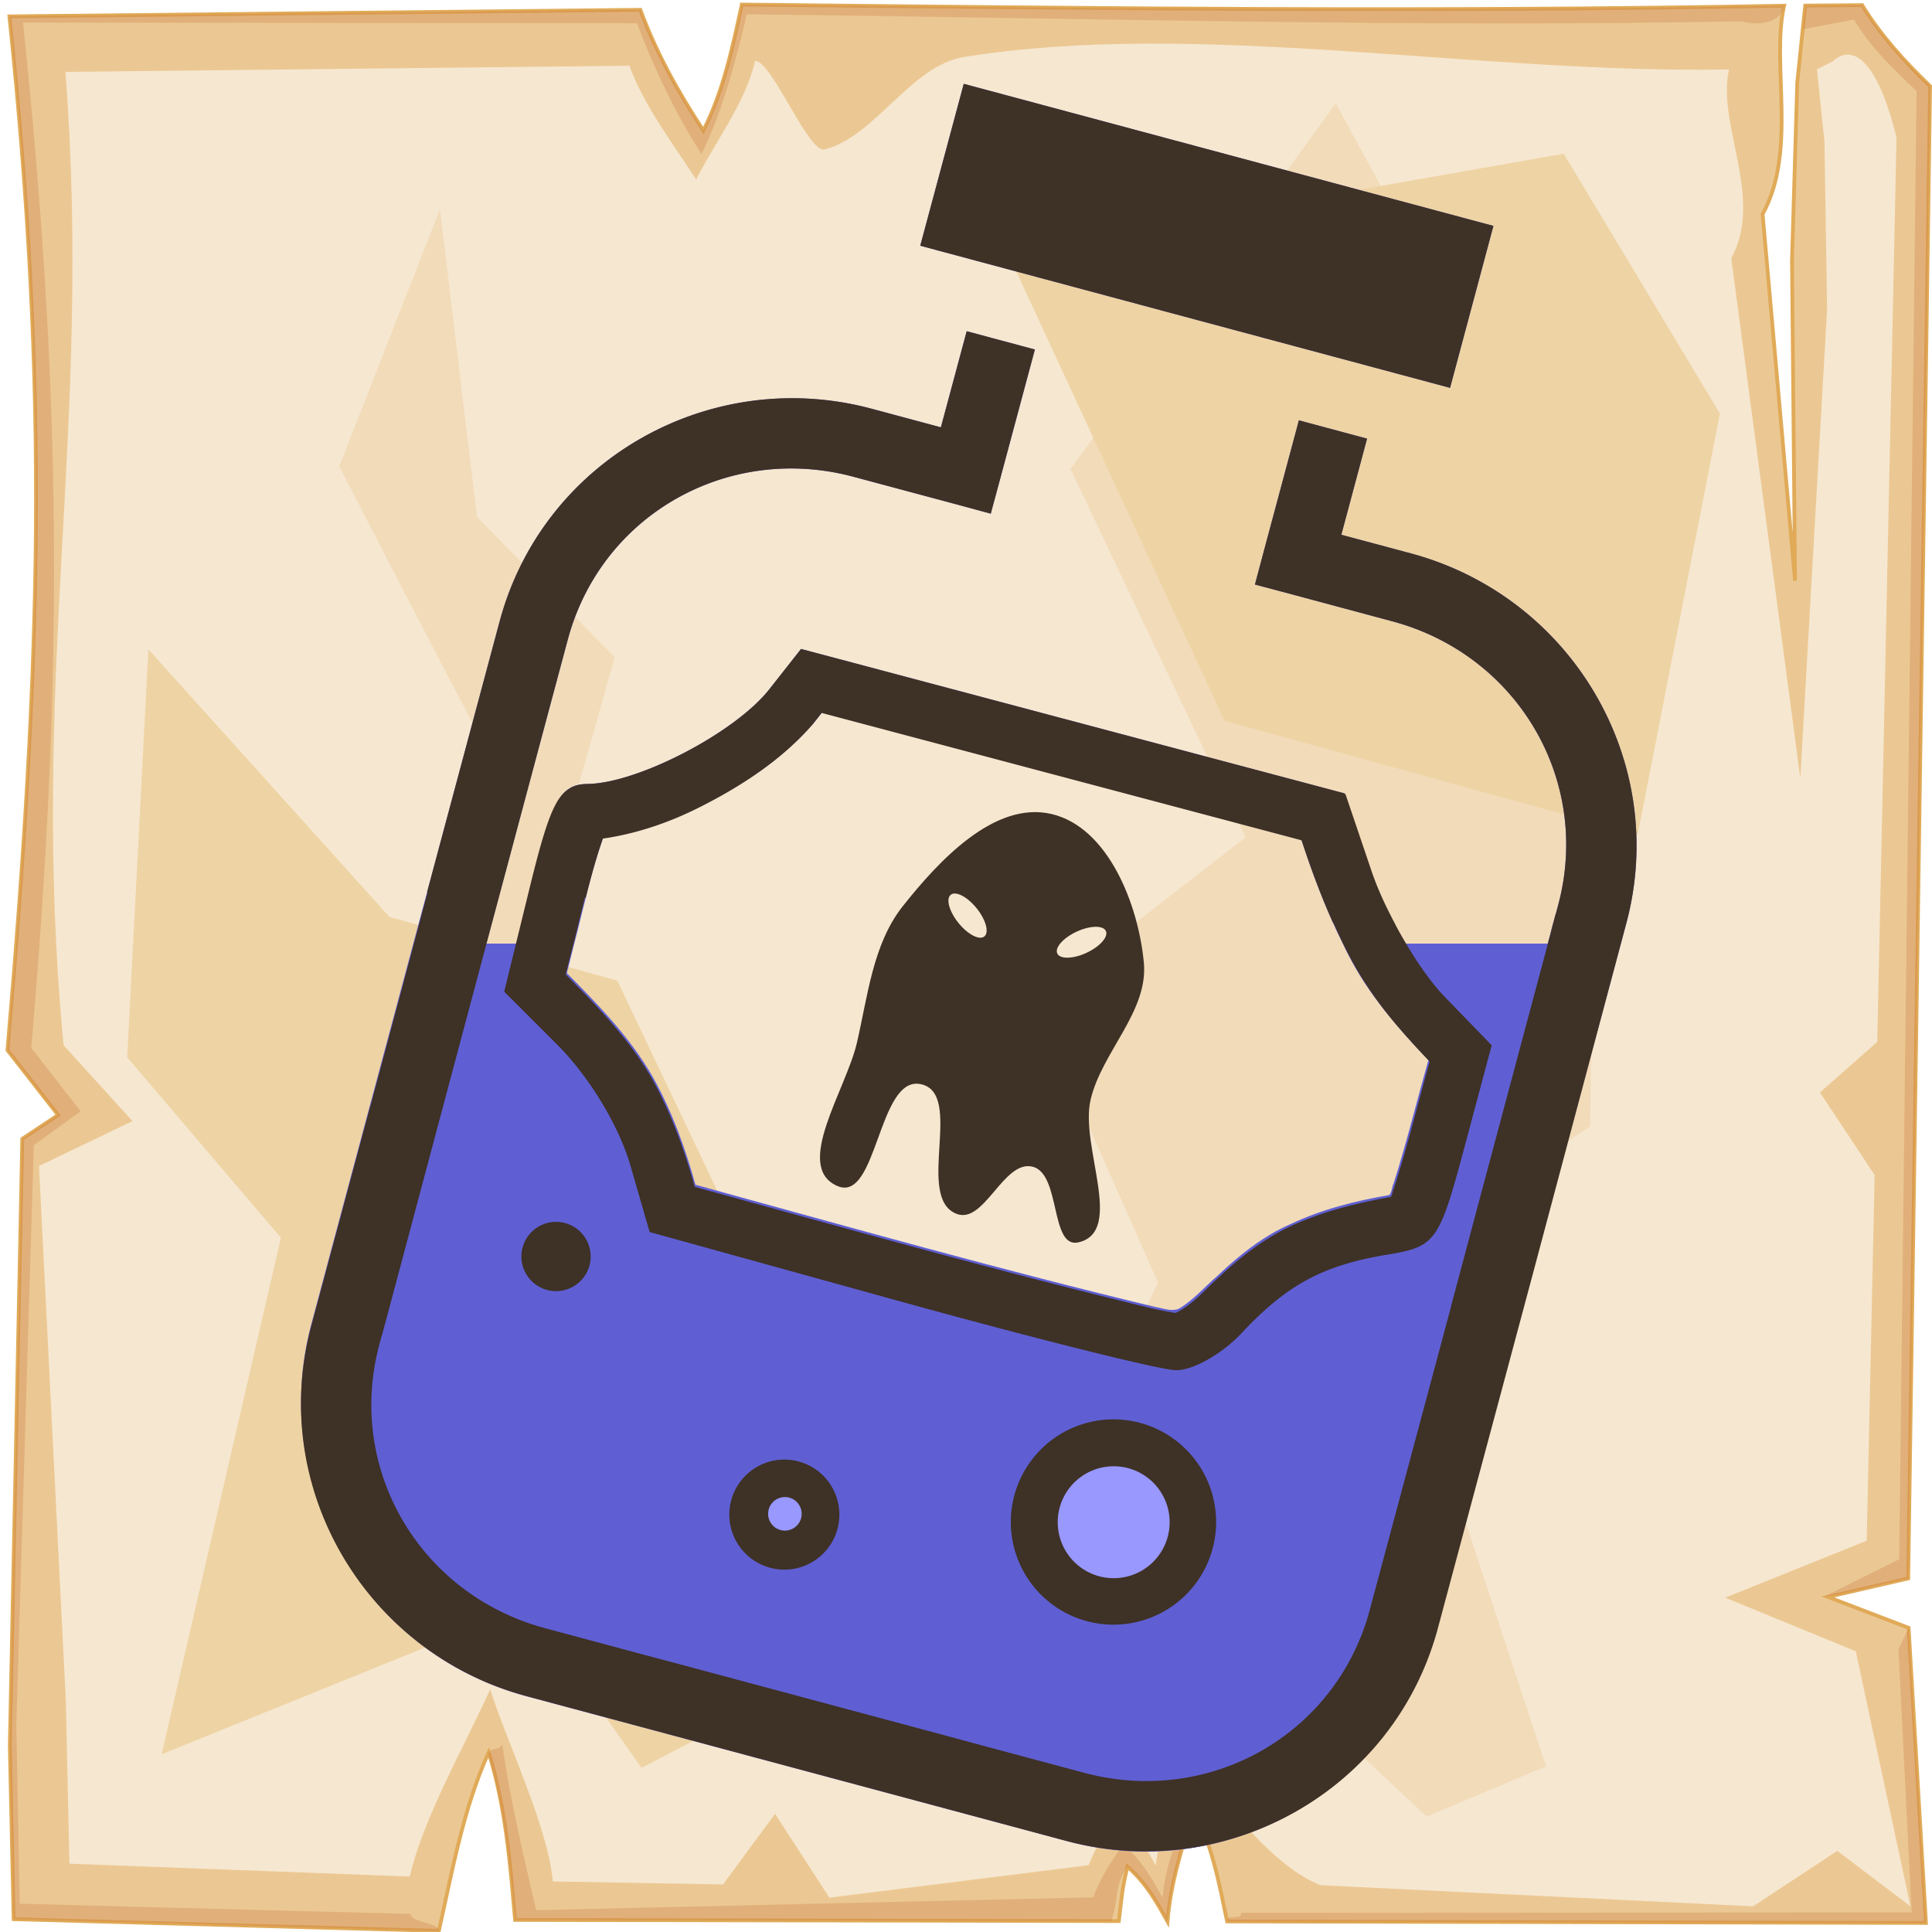 <?xml version="1.0" encoding="UTF-8" standalone="no"?>
<svg
   viewBox="0 0 512 512"
   style="height: 512px; width: 512px;"
   version="1.1"
   id="svg12"
   sodipodi:docname="wrath-potion--night.svg"
   inkscape:version="1.3.2 (091e20e, 2023-11-25)"
   xmlns:inkscape="http://www.inkscape.org/namespaces/inkscape"
   xmlns:sodipodi="http://sodipodi.sourceforge.net/DTD/sodipodi-0.dtd"
   xmlns="http://www.w3.org/2000/svg"
   xmlns:svg="http://www.w3.org/2000/svg">
  <path
     id="path31"
     style="fill:#3e3126;fill-opacity:1"
     d="M 255.406 22.217 L 243.875 65.123 L 307.734 82.25 L 307.734 82.254 L 384.281 102.785 L 395.77 59.867 L 357.74 49.67 L 255.406 22.217 z M 256.189 87.777 L 256.186 87.779 L 249.342 113.248 L 230.967 108.312 C 188.187 96.849 143.895 121.809 132.406 164.688 L 126.754 185.783 L 113.17 236.473 L 113.305 236.477 L 108.949 252.895 L 98.176 293.105 L 98.146 293.102 L 82.5 351.387 C 70.99 394.259 96.849 438.036 139.623 449.518 L 158.002 454.439 L 176.076 459.287 L 246.053 478.059 L 264.127 482.906 L 282.502 487.842 C 325.281 499.305 369.574 474.345 381.062 431.467 L 406.486 336.594 L 430.969 244.768 C 442.479 201.895 416.62 158.119 373.846 146.637 L 355.467 141.715 L 362.285 116.242 L 362.285 116.238 L 344.221 111.393 L 334.98 145.865 L 332.574 154.904 L 341.586 157.299 L 368.988 164.654 C 402.191 173.567 421.808 206.792 412.922 239.893 L 412.326 242.115 L 412.297 242.105 L 411.125 246.461 L 411.168 246.463 L 388.447 331.52 L 384.557 346.09 L 384.594 346.09 L 373.797 386.371 L 363 426.652 C 354.13 459.757 320.519 478.707 287.312 469.809 L 259.906 462.465 L 250.906 460.027 L 180.895 441.246 L 171.883 438.852 L 144.48 431.496 C 111.278 422.584 91.661 389.357 100.547 356.258 L 101.143 354.035 L 101.172 354.045 L 103.312 346.09 L 126.83 257.924 L 145.021 189.82 L 145.131 189.41 L 150.469 169.498 C 159.339 136.393 192.95 117.443 226.156 126.342 L 253.562 133.686 L 262.562 136.123 L 265.002 127.092 L 274.252 92.623 L 256.189 87.777 z M 212.285 171.977 L 203.889 182.652 L 203.883 182.658 C 194.801 194.197 168.977 207.625 155.6 207.762 C 153.682 207.781 152.134 208.159 150.76 209.082 C 146.913 211.403 144.571 218.106 140.324 235.438 L 133.619 262.803 L 147.773 276.957 C 156.125 285.308 164.027 298.367 167.047 308.809 L 172.164 326.506 L 237.812 344.672 C 273.919 354.663 307.086 362.965 311.52 363.117 C 315.953 363.27 323.817 358.865 328.994 353.33 C 340.997 340.498 350.545 335.34 367.512 332.52 C 380.562 330.35 381.355 329.243 388.199 303.641 L 395.314 277.016 L 382.857 264.162 C 378.684 259.856 373.829 252.613 369.805 245.076 L 369.83 245.076 C 368.812 243.192 367.887 241.307 366.975 239.43 C 365.598 236.478 364.396 233.577 363.488 230.895 L 356.578 210.482 L 356.375 210.428 L 356.314 210.252 L 284.301 191.113 L 212.285 171.977 z M 217.75 188.936 C 260.145 200.185 302.54 211.435 344.936 222.684 C 347.361 230.088 350.063 237.414 353.258 244.521 L 353.348 244.525 C 355.993 250.463 358.907 256.3 362.564 261.682 C 367.283 268.791 373.008 275.151 378.877 281.324 C 375.732 292.495 373.003 303.782 369.434 314.822 C 369.024 315.567 369.088 316.499 368.582 317.189 C 360.933 318.626 353.287 320.346 346.049 323.258 C 337.425 326.48 329.893 332.033 323.229 338.289 C 319.427 341.623 316.147 345.8 311.496 347.947 C 309.703 347.653 307.869 347.279 306.119 346.941 C 265.198 337.1 224.689 325.676 184.111 314.531 C 181.354 304.601 177.794 294.833 172.75 285.818 C 166.757 275.406 158.334 266.71 149.916 258.248 L 150.943 254.141 C 152.378 248.74 153.648 243.292 155.021 237.875 L 155.234 237.883 C 156.557 232.613 157.967 227.368 159.768 222.236 C 168.341 221.002 176.648 218.227 184.412 214.418 C 195.885 208.725 206.937 201.655 215.4 191.916 C 215.443 191.863 215.485 191.809 215.527 191.756 C 216.268 190.816 217.009 189.876 217.75 188.936 z M 274.41 215.217 C 260.843 215.138 247.898 229.213 239.199 240.215 C 231.301 250.204 229.966 264.041 227.068 276.441 C 224.171 288.842 210.219 309.202 221.891 314.295 C 232.552 318.947 232.645 284.899 244.023 287.314 C 255.644 289.782 242.418 317.344 253.48 321.676 C 260.834 324.555 265.925 307.343 273.607 309.174 C 281.223 310.988 278.206 331.03 285.826 329.232 C 298.109 326.335 286.157 303.801 289.002 291.506 C 291.933 278.839 304.336 268.098 303.135 255.152 C 301.705 239.743 293.707 219.236 278.637 215.715 C 277.224 215.385 275.814 215.225 274.41 215.217 z M 253.219 236.795 C 253.39 236.809 253.571 236.841 253.76 236.889 C 255.3 237.275 257.228 238.727 258.818 240.701 C 261.277 243.753 262.192 247.097 260.859 248.168 C 259.528 249.238 256.457 247.634 254 244.584 C 251.542 241.534 250.63 238.192 251.959 237.119 C 252.276 236.863 252.705 236.753 253.219 236.795 z M 290.252 245.611 C 290.729 245.6 291.169 245.635 291.557 245.719 C 292.319 245.884 292.84 246.232 293.068 246.725 C 293.785 248.276 291.484 250.866 287.93 252.512 C 284.376 254.157 280.911 254.235 280.191 252.686 C 279.472 251.135 281.773 248.541 285.33 246.895 C 287.055 246.096 288.822 245.645 290.252 245.611 z M 147.355 323.809 A 9.178 9.178 0 0 0 138.178 332.986 A 9.178 9.178 0 0 0 147.355 342.164 A 9.178 9.178 0 0 0 156.533 332.986 A 9.178 9.178 0 0 0 147.355 323.809 z M 295.082 376.146 A 27.204 27.204 0 0 0 267.877 403.352 A 27.204 27.204 0 0 0 295.082 430.555 A 27.204 27.204 0 0 0 322.285 403.352 A 27.204 27.204 0 0 0 295.082 376.146 z M 207.859 386.805 A 14.584 14.584 0 0 0 193.277 401.387 A 14.584 14.584 0 0 0 207.859 415.971 A 14.584 14.584 0 0 0 222.443 401.387 A 14.584 14.584 0 0 0 207.859 386.805 z " />
  <sodipodi:namedview
     id="namedview12"
     pagecolor="#505050"
     bordercolor="#ffffff"
     borderopacity="1"
     inkscape:showpageshadow="0"
     inkscape:pageopacity="0"
     inkscape:pagecheckerboard="1"
     inkscape:deskcolor="#d1d1d1"
     inkscape:zoom="0.39892382"
     inkscape:cx="353.45094"
     inkscape:cy="738.23618"
     inkscape:window-width="1728"
     inkscape:window-height="1051"
     inkscape:window-x="0"
     inkscape:window-y="38"
     inkscape:window-maximized="1"
     inkscape:current-layer="svg12" />
  <defs
     id="defs2">
    <radialGradient
       id="lorc-heart-bottle-gradient-0">
      <stop
         offset="0%"
         stop-color="#830000"
         stop-opacity="1"
         id="stop1" />
      <stop
         offset="100%"
         stop-color="#000"
         stop-opacity="1"
         id="stop2" />
    </radialGradient>
  </defs>
  <path
     d="M0 0h512v512H0z"
     fill="url(#pattern)"
     id="path2" />
  <svg
     version="1.1"
     id="svg11">
    <defs
       id="defs6">
      <filter
         id="b"
         x="-0.023"
         width="1.047"
         y="-0.023"
         height="1.047"
         color-interpolation-filters="sRGB">
        <feGaussianBlur
           stdDeviation="4.823"
           id="feGaussianBlur2" />
      </filter>
      <filter
         id="a"
         x="-0.012"
         width="1.024"
         y="-0.012"
         height="1.024"
         color-interpolation-filters="sRGB">
        <feGaussianBlur
           stdDeviation="2.55"
           id="feGaussianBlur3" />
      </filter>
      <filter
         id="c"
         x="-0.112"
         width="1.225"
         y="-0.083"
         height="1.165"
         color-interpolation-filters="sRGB">
        <feGaussianBlur
           stdDeviation="15.63"
           id="feGaussianBlur4" />
      </filter>
      <filter
         id="e"
         x="-0.238"
         width="1.475"
         y="-0.249"
         height="1.497"
         color-interpolation-filters="sRGB">
        <feGaussianBlur
           stdDeviation="18.7"
           id="feGaussianBlur5" />
      </filter>
      <filter
         id="d"
         x="-0.213"
         width="1.426"
         y="-0.151"
         height="1.303"
         color-interpolation-filters="sRGB">
        <feGaussianBlur
           stdDeviation="18.7"
           id="feGaussianBlur6" />
      </filter>
    </defs>
    <path
       d="M196.6 1.207c-2.5 11.323-4.8 22.703-10.2 33.383-7-10.68-12.6-20.91-16.7-31.988L2.494 4.338C13 104.9 10.86 175.3 1.979 278.3L15.4 295.5l-9.494 6.3L2.6 462.7l1.019 45.9 112.681 3.1c3.6-16.1 6.5-32.5 13.2-47.3 4.5 14.4 5.7 29.4 7 44.4l160 .3c.8-6.1.7-8.1 2.3-14.4 5.1 4.5 7.8 9.5 10.6 14.5.8-10.1 3.9-19.8 7-29.5 4.8 9.2 6.7 19.4 8.8 29.5l185.2.4-4.6-78.2-21.4-8.2 21.3-4.9 5.8-395.47c-7-6.73-13.3-13.744-18-21.465l-15.1.114-2.1 20.321-1.4 47.23.8 84.87-8.6-97.14c9.3-16.86 2.2-39.69 5.7-55.239-92.1 1.696-184.1.685-276.2-.314z"
       overflow="visible"
       color="#000"
       fill="#ebc893"
       fill-rule="evenodd"
       stroke="#e0aa58"
       enable-background="accumulate"
       id="path6" />
    <path
       d="M196.6 1.203c-2.5 11.327-4.8 22.707-10.2 33.387-7-10.68-12.6-20.91-16.7-31.99L2.494 4.336C13 104.9 10.86 175.3 1.979 278.3L15.4 295.5l-9.494 6.3L2.6 462.7l1.019 45.9 112.681 3.1c.5-2.1-7.9-2.3-7.4-4.5L5.244 504.5l-.914-47.3 4.63-153.7 12.42-9-13.093-16.8C16.95 177.3 16.36 104 6.113 5.992l162.687.164c4 10.804 10.3 24.254 17.1 34.664 5.3-10.41 9.5-25.97 12-37.02 89.8.974 173.8 3.521 263.6 1.867 4.6 1.226 10.6.431 11.3-4.149-92.1 1.696-184.1.684-276.2-.315zm296.9.158l-15.1.116-.6 6.277 13.5-2.557c4.6 7.533 9.7 12.383 16.6 18.943l-4.6 389.06-19.9 9.9 4.1-.6 18.2-4.2 5.8-395.47c-7-6.73-13.3-13.748-18-21.469zm9.6 435.739l3.5 69.7-177.7.1c.4 2.1-4.1.2-3.7 2.3l185.2.4-4.6-78.2zm-370 25.1c-1 2.2-2.9.4-3.7 2.6 4.2 14 5.8 29.5 7.1 44l158 .3c1.9-5 .8-9.7 4.3-14.4 5.1 4.5 7.8 9.5 10.6 14.5.8-10.1 3.9-19.8 7-29.5 1.8 3.4 3.2 7 4.3 10.6-1.4-5.6-2.4-8.3-5.1-13.4-3 9.4-6.7 16.2-7.5 26-2.7-4.9-5.4-9.7-10.4-14.1-3.4 4.6-6.2 9.1-8 14l-147.6 3.4c-3.4-14.6-7.1-30.3-9-44z"
       overflow="visible"
       color="#000"
       opacity=".527"
       fill="#c87137"
       fill-rule="evenodd"
       filter="url(#a)"
       enable-background="accumulate"
       id="path7" />
    <path
       d="M200.1 16.1c-2.3 10.67-10.5 21.38-15.6 31.44-6.6-10.06-13.9-19.69-17.7-30.12L17.34 19.05C24.61 113.6 7.605 179.3 16.85 277l18.26 20.1L10.34 309l7.1 141.6.96 43.3 90.2 3.4c3.4-15.2 15-35.6 21.3-49.6 4.3 13.6 15.4 36.7 16.6 50.9l45.1.8 13.8-18.7 14.4 22.2 68.7-8.6c1.8-4.7 4.5-9.1 7.8-13.5 4.8 4.2 7.4 8.9 10 13.6.8-9.5 7.7-19.6 10.6-28.7 4.5 8.6 19.9 28.9 33.1 33.9l114.6 5.6 22.3-14.7 19.4 14.7-14.5-67.6-34.6-14.2 37.5-15.1 2.1-96.9-14.5-21.9 15.2-13.4 5.1-239.63c-5.2-21.09-11.8-24.89-16.9-20.22l-4.2 2.11 2 19.14.7 44.47-7.1 124.23-18.3-137.78c8.8-15.88-3.9-35.38-.6-50.02-67.1 1.24-140.4-13.332-202.8-3.28-14 2.25-23.7 21.31-36.9 24.48-4.3 1.03-13.9-23.45-18.4-23.5z"
       overflow="visible"
       enable-background="accumulate"
       filter="url(#b)"
       fill-rule="evenodd"
       fill="#f6e7d0"
       color="#000"
       id="path8" />
    <path
       d="M354 27.39l-70.3 96.91 46.4 97.6-56.2 43.6 33 74.4-30.2 63.2 69.8 48.8 31.6 29.5 31.6-13.3L365.9 335l55.5-36.5 2.1-146.1-56.9-101.83zM116.6 55.48L89.9 123.6s33.7 65.3 35.8 68.8c2.1 3.6-7 118-7 118l42.8 73.8s9.9-82.9 7.1-83.6c-2.8-.7-29.5-42.1-29.5-42.1l23.8-84.3-36.5-37.2z"
       color="#000"
       overflow="visible"
       fill="#f2dbb9"
       fill-rule="evenodd"
       filter="url(#c)"
       enable-background="accumulate"
       id="path9" />
    <path
       d="M39.33 172.1l-5.62 108.1L74.45 328 42.84 464.9l96.96-39.3 30.2 42.9 74.4-38.7-80.8-169.9-60.4-16.9z"
       color="#000"
       overflow="visible"
       fill="#eed3a4"
       fill-rule="evenodd"
       enable-background="accumulate"
       filter="url(#d)"
       id="path10" />
    <path
       d="M266.9 66.72L324.5 191 434 221.2l21.8-111.6-41.4-68.86z"
       color="#000"
       overflow="visible"
       fill="#eed3a4"
       fill-rule="evenodd"
       enable-background="accumulate"
       filter="url(#e)"
       id="path11" />
  </svg>
  <path
     id="path12"
     style="fill:#5f5fd3;fill-opacity:1"
     d="m 255.405,22.217 -11.531,42.906 63.859,17.127 v 0.004 l 76.547,20.531 11.488,-42.918 -38.029,-10.197 z m 0.783,65.561 -0.004,0.002 -6.844,25.469 -18.375,-4.936 c -42.78,-11.464 -87.072,13.496 -98.561,56.375 L 82.53,350.811 c -11.49,42.88 14.12,87.231 57,98.719 l 143.438,38.438 c 42.88,11.49 86.631,-14.376 98.094,-57.156 l 34.23,-127.762 0.029,0.004 15.646,-58.285 c 11.51,-42.873 -14.348,-86.649 -57.123,-98.131 l -18.379,-4.922 6.818,-25.473 v -0.004 l -18.064,-4.846 -9.24,34.473 -2.406,9.039 9.012,2.395 27.402,7.355 c 33.203,8.912 52.82,42.138 43.934,75.238 l -0.596,2.223 -0.029,-0.01 -2.141,7.955 H 372.523 c -3.817,-6.37 -7.28,-13.434 -9.316,-19.449 l -6.893,-20.359 -72.014,-19.139 -72.016,-19.137 -8.396,10.676 c -9.078,11.541 -34.909,24.973 -48.289,25.109 -7.045,0.072 -9.307,4.204 -14.986,27.381 l -3.656,14.918 h -8.082 l 21.594,-80.562 c 8.87,-33.105 42.481,-52.055 75.688,-43.156 l 27.406,7.344 9,2.438 2.439,-9.031 9.25,-34.469 z m -38.334,101.023 127.047,33.787 c 3.067,9.375 6.547,18.64 10.951,27.473 0.479,0.96 0.915,1.94 1.418,2.889 1.335,2.632 2.826,5.168 4.438,7.623 1.612,2.455 3.345,4.831 5.164,7.143 3.637,4.623 7.618,8.991 11.664,13.238 -1.536,5.414 -2.971,10.854 -4.449,16.281 -1.478,5.427 -2.998,10.842 -4.705,16.207 -0.265,0.516 -0.376,1.094 -0.512,1.66 -0.136,0.566 -0.297,1.121 -0.66,1.586 -8.975,1.545 -17.912,3.783 -26.172,7.691 -1.841,0.797 -3.617,1.716 -5.334,2.73 -5.152,3.043 -9.783,6.951 -14.123,11.053 -3.367,2.899 -6.282,6.327 -10.113,8.631 -2.017,0.873 -4.179,-0.094 -6.211,-0.412 -40.912,-9.808 -81.396,-21.258 -121.953,-32.412 -2.745,-9.89 -6.296,-19.614 -11.322,-28.59 -1.488,-2.598 -3.131,-5.088 -4.889,-7.492 -1.758,-2.405 -3.631,-4.724 -5.58,-6.982 -3.899,-4.518 -8.102,-8.793 -12.293,-13.016 0.535,-2.133 1.069,-4.267 1.604,-6.4 0.127,-0.474 0.235,-0.953 0.359,-1.428 2.45,-9.361 4.415,-18.866 7.641,-28.004 8.584,-1.248 16.915,-3.995 24.695,-7.805 11.48,-5.684 22.533,-12.761 31.008,-22.496 0.776,-0.985 1.552,-1.97 2.328,-2.955 z" />
  <path
     id="path25"
     style="fill:#3e3126;fill-opacity:1"
     d="M 255.406 22.217 L 243.875 65.123 L 307.734 82.25 L 307.734 82.254 L 384.281 102.785 L 395.77 59.867 L 357.74 49.67 L 255.406 22.217 z M 256.189 87.777 L 256.186 87.779 L 249.342 113.248 L 230.967 108.312 C 188.187 96.849 143.895 121.809 132.406 164.688 L 126.754 185.783 L 113.17 236.473 L 113.305 236.477 L 108.949 252.895 L 98.176 293.105 L 98.146 293.102 L 82.5 351.387 C 70.99 394.259 96.848 438.036 139.623 449.518 L 158.002 454.439 L 176.076 459.287 L 246.053 478.059 L 264.127 482.906 L 282.502 487.842 C 325.281 499.305 369.574 474.345 381.062 431.467 L 406.486 336.594 L 430.969 244.768 C 442.479 201.895 416.62 158.119 373.846 146.637 L 355.467 141.715 L 362.285 116.242 L 362.285 116.238 L 344.221 111.393 L 334.98 145.865 L 332.574 154.904 L 341.586 157.299 L 368.988 164.654 C 402.191 173.567 421.808 206.792 412.922 239.893 L 412.326 242.115 L 412.297 242.105 L 411.125 246.461 L 411.168 246.463 L 388.447 331.52 L 384.557 346.09 L 384.594 346.09 L 373.797 386.371 L 363 426.652 C 354.13 459.757 320.519 478.707 287.312 469.809 L 259.906 462.465 L 250.906 460.027 L 180.895 441.246 L 171.883 438.852 L 144.48 431.496 C 111.278 422.584 91.661 389.357 100.547 356.258 L 101.143 354.035 L 101.172 354.045 L 103.312 346.09 L 126.83 257.924 L 145.021 189.82 L 145.131 189.41 L 150.469 169.498 C 159.339 136.393 192.949 117.443 226.156 126.342 L 253.562 133.686 L 262.562 136.123 L 265.002 127.092 L 274.252 92.623 L 256.189 87.777 z M 212.285 171.977 L 203.889 182.652 L 203.883 182.658 C 194.801 194.197 168.977 207.625 155.6 207.762 C 153.682 207.781 152.134 208.159 150.76 209.082 C 146.913 211.403 144.571 218.106 140.324 235.438 L 133.619 262.803 L 147.773 276.957 C 156.125 285.308 164.027 298.367 167.047 308.809 L 172.164 326.506 L 237.812 344.672 C 273.919 354.663 307.086 362.965 311.52 363.117 C 315.953 363.27 323.817 358.865 328.994 353.33 C 340.997 340.498 350.545 335.34 367.512 332.52 C 380.562 330.35 381.355 329.243 388.199 303.641 L 395.314 277.016 L 382.857 264.162 C 378.684 259.856 373.829 252.613 369.805 245.076 L 369.83 245.076 C 368.812 243.192 367.887 241.307 366.975 239.43 C 365.598 236.478 364.396 233.577 363.488 230.895 L 356.578 210.482 L 356.375 210.428 L 356.314 210.252 L 284.301 191.113 L 212.285 171.977 z M 217.75 188.936 C 260.145 200.185 302.54 211.435 344.936 222.684 C 347.361 230.088 350.063 237.414 353.258 244.521 L 353.348 244.525 C 355.993 250.463 358.907 256.3 362.564 261.682 C 367.283 268.791 373.008 275.151 378.877 281.324 C 375.732 292.495 373.003 303.782 369.434 314.822 C 369.024 315.567 369.088 316.499 368.582 317.189 C 360.933 318.626 353.287 320.346 346.049 323.258 C 337.425 326.48 329.893 332.033 323.229 338.289 C 319.427 341.623 316.147 345.8 311.496 347.947 C 309.703 347.653 307.869 347.279 306.119 346.941 C 265.198 337.1 224.689 325.676 184.111 314.531 C 181.354 304.601 177.794 294.833 172.75 285.818 C 166.757 275.406 158.335 266.71 149.916 258.248 L 150.943 254.141 C 152.378 248.74 153.648 243.292 155.021 237.875 L 155.234 237.883 C 156.557 232.613 157.967 227.368 159.768 222.236 C 168.341 221.002 176.648 218.227 184.412 214.418 C 195.885 208.725 206.937 201.655 215.4 191.916 C 215.443 191.863 215.485 191.809 215.527 191.756 C 216.268 190.816 217.009 189.876 217.75 188.936 z M 147.355 323.809 A 9.178 9.178 0 0 0 138.178 332.986 A 9.178 9.178 0 0 0 147.355 342.164 A 9.178 9.178 0 0 0 156.533 332.986 A 9.178 9.178 0 0 0 147.355 323.809 z M 295.082 376.146 A 27.204 27.204 0 0 0 267.877 403.352 A 27.204 27.204 0 0 0 295.082 430.555 A 27.204 27.204 0 0 0 322.285 403.352 A 27.204 27.204 0 0 0 295.082 376.146 z M 207.859 386.805 A 14.584 14.584 0 0 0 193.277 401.387 A 14.584 14.584 0 0 0 207.859 415.971 A 14.584 14.584 0 0 0 222.443 401.387 A 14.584 14.584 0 0 0 207.859 386.805 z " />
  <path
     id="rect24"
     style="fill:#3e3126;fill-opacity:1;stroke-width:5.582;stroke-linecap:round;stroke-linejoin:round;paint-order:stroke fill markers"
     d="m 278.637,215.715 c -15.07,-3.521 -29.84,12.36 -39.438,24.5 -7.898,9.99 -9.233,23.826 -12.131,36.227 -2.897,12.401 -16.849,32.758 -5.177,37.852 10.661,4.653 10.754,-29.397 22.133,-26.981 11.621,2.467 -1.604,30.03 9.458,34.362 7.354,2.879 12.443,-14.331 20.126,-12.501 7.616,1.815 4.6,21.855 12.22,20.058 12.283,-2.897 0.33,-25.431 3.174,-37.726 2.931,-12.667 15.335,-23.407 14.134,-36.353 -1.43,-15.41 -9.428,-35.917 -24.498,-39.438 z m -24.878,21.173 c 1.541,0.386 3.47,1.84 5.06,3.814 2.459,3.052 3.373,6.396 2.04,7.467 -1.331,1.07 -4.401,-0.534 -6.859,-3.584 -2.458,-3.05 -3.372,-6.392 -2.043,-7.465 0.423,-0.341 1.044,-0.421 1.801,-0.231 z m 37.797,8.831 c 0.763,0.165 1.284,0.512 1.512,1.005 0.716,1.551 -1.584,4.142 -5.139,5.787 -3.554,1.645 -7.017,1.723 -7.737,0.174 -0.72,-1.55 1.581,-4.143 5.137,-5.79 2.3,-1.065 4.674,-1.514 6.226,-1.177 z"
     sodipodi:nodetypes="ssssssssssssscscsscscss" />
  <circle
     style="fill:#9898ff;fill-opacity:1;stroke-width:4.854;stroke-linecap:round;stroke-linejoin:round;paint-order:stroke fill markers"
     id="path36"
     cx="295.139"
     cy="403.406"
     r="14.831" />
  <circle
     style="fill:#9898ff;fill-opacity:1;stroke-width:1.456;stroke-linecap:round;stroke-linejoin:round;paint-order:stroke fill markers"
     id="circle36"
     cx="208.006"
     cy="401.182"
     r="4.449" />
</svg>
